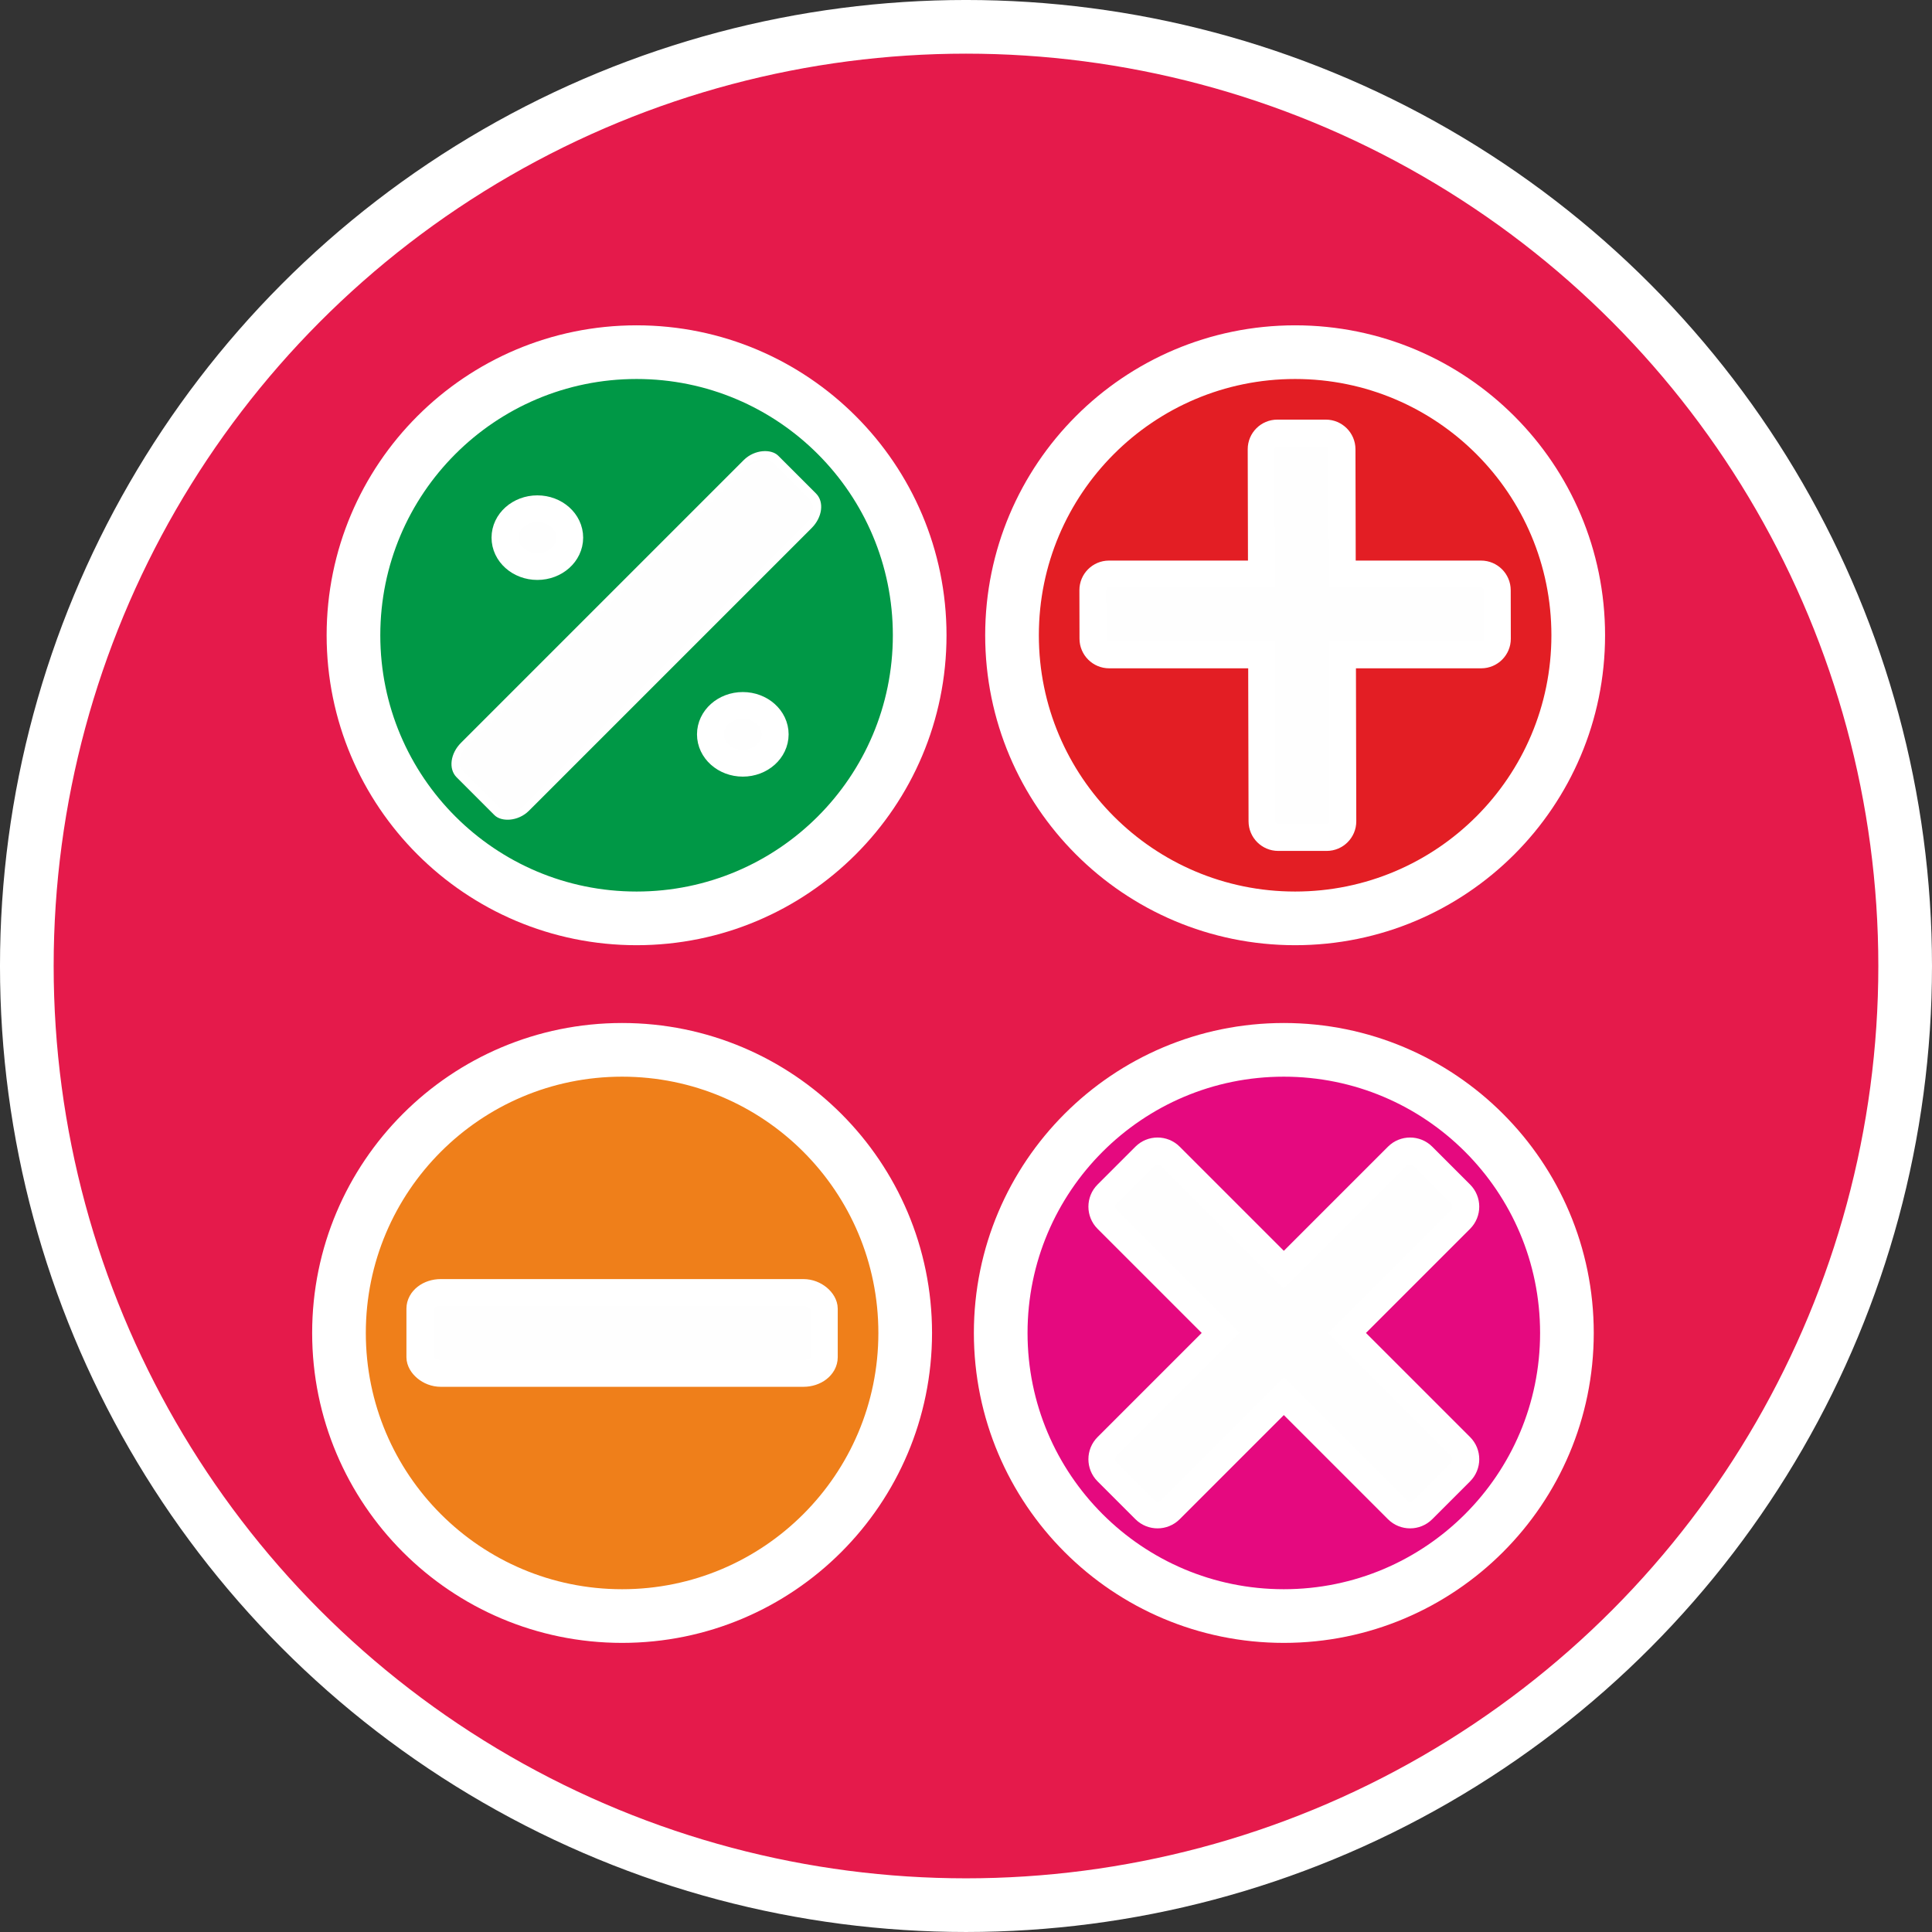 <?xml version="1.0" encoding="UTF-8"?>
<!DOCTYPE svg PUBLIC "-//W3C//DTD SVG 1.1//EN" "http://www.w3.org/Graphics/SVG/1.1/DTD/svg11.dtd">
<!-- Creator: CorelDRAW 2018 -->
<svg xmlns="http://www.w3.org/2000/svg" xml:space="preserve" width="36mm" height="36mm" version="1.1" style="shape-rendering:geometricPrecision; text-rendering:geometricPrecision; image-rendering:optimizeQuality; fill-rule:evenodd; clip-rule:evenodd"
viewBox="0 0 1163.19 1163.19"
 xmlns:xlink="http://www.w3.org/1999/xlink">
 <rect x="0" y="0" width="1163.19" height="1163.19" fill="#333333" stroke="none"/>
 <defs>
  <style type="text/css">
   <![CDATA[
    .str0 {stroke:white;stroke-width:32.31;stroke-miterlimit:22.926}
    .str1 {stroke:white;stroke-width:16.16;stroke-miterlimit:22.926}
    .fil2 {fill:#FEFEFE}
    .fil1 {fill:#EF7F1A}
    .fil4 {fill:#E5097F}
    .fil0 {fill:#E51A4B}
    .fil3 {fill:#E31E24}
    .fil5 {fill:#009846}
   ]]>
  </style>
 </defs>
 <g id="Layer_x0020_1">
  <circle class="fil0 str0" cx="581.59" cy="581.59" r="565.44"/>
  <g id="_858879320">
   <circle class="fil1 str0" cx="374.54" cy="802.52" r="170.45"/>
   <rect class="fil2 str1" x="252.78" y="778.17" width="243.51" height="48.7" rx="12.58" ry="9.74"/>
  </g>
  <g id="_858879224">
   <circle class="fil3 str0" cx="779.75" cy="382.47" r="170.45"/>
   <path class="fil2 str1" d="M769.02 260.72l29.22 0c5.36,0 9.75,4.38 9.76,9.74l0.17 75.13 83.54 0c5.36,0 9.75,4.38 9.76,9.74l0.06 29.22c0.01,5.36 -4.36,9.74 -9.72,9.74l-83.54 0 0.22 100.2c0.01,5.36 -4.36,9.74 -9.72,9.74l-29.22 0c-5.36,0 -9.75,-4.38 -9.76,-9.74l-0.23 -100.2 -91.79 0c-5.36,0 -9.75,-4.38 -9.76,-9.74l-0.06 -29.22c-0.01,-5.36 4.36,-9.74 9.72,-9.74l91.79 0 -0.17 -75.13c-0.01,-5.36 4.36,-9.74 9.72,-9.74z"/>
  </g>
  <g id="_858880400">
   <circle class="fil4 str0" cx="772.94" cy="802.52" r="170.45"/>
   <path class="fil2 str1" d="M666.51 718.89l22.81 -22.81c4.18,-4.18 11.02,-4.18 15.21,0l68.42 68.42 68.42 -68.42c4.18,-4.18 11.02,-4.18 15.21,0l22.81 22.81c4.18,4.18 4.18,11.02 -0,15.21l-68.42 68.42 68.42 68.42c4.18,4.18 4.18,11.02 0,15.21l-22.81 22.81c-4.18,4.18 -11.02,4.18 -15.21,0l-68.42 -68.42 -68.42 68.42c-4.18,4.18 -11.02,4.18 -15.21,0l-22.81 -22.81c-4.18,-4.18 -4.18,-11.02 0,-15.21l68.42 -68.42 -68.42 -68.42c-4.18,-4.18 -4.18,-11.02 -0,-15.21z"/>
  </g>
  <g id="_858880952">
   <circle class="fil5 str0" cx="383.26" cy="382.47" r="170.45"/>
   <rect class="fil2 str1" transform="matrix(0.235 -0.235 0.182 0.182 269.22 458.493)" width="807.77" height="208.59" rx="41.72" ry="41.72"/>
   <ellipse class="fil2 str1" cx="447.22" cy="442.12" rx="19.5" ry="17.38"/>
   <ellipse class="fil2 str1" cx="323.52" cy="323.7" rx="19.5" ry="17.38"/>
  </g>
 </g>
</svg>
